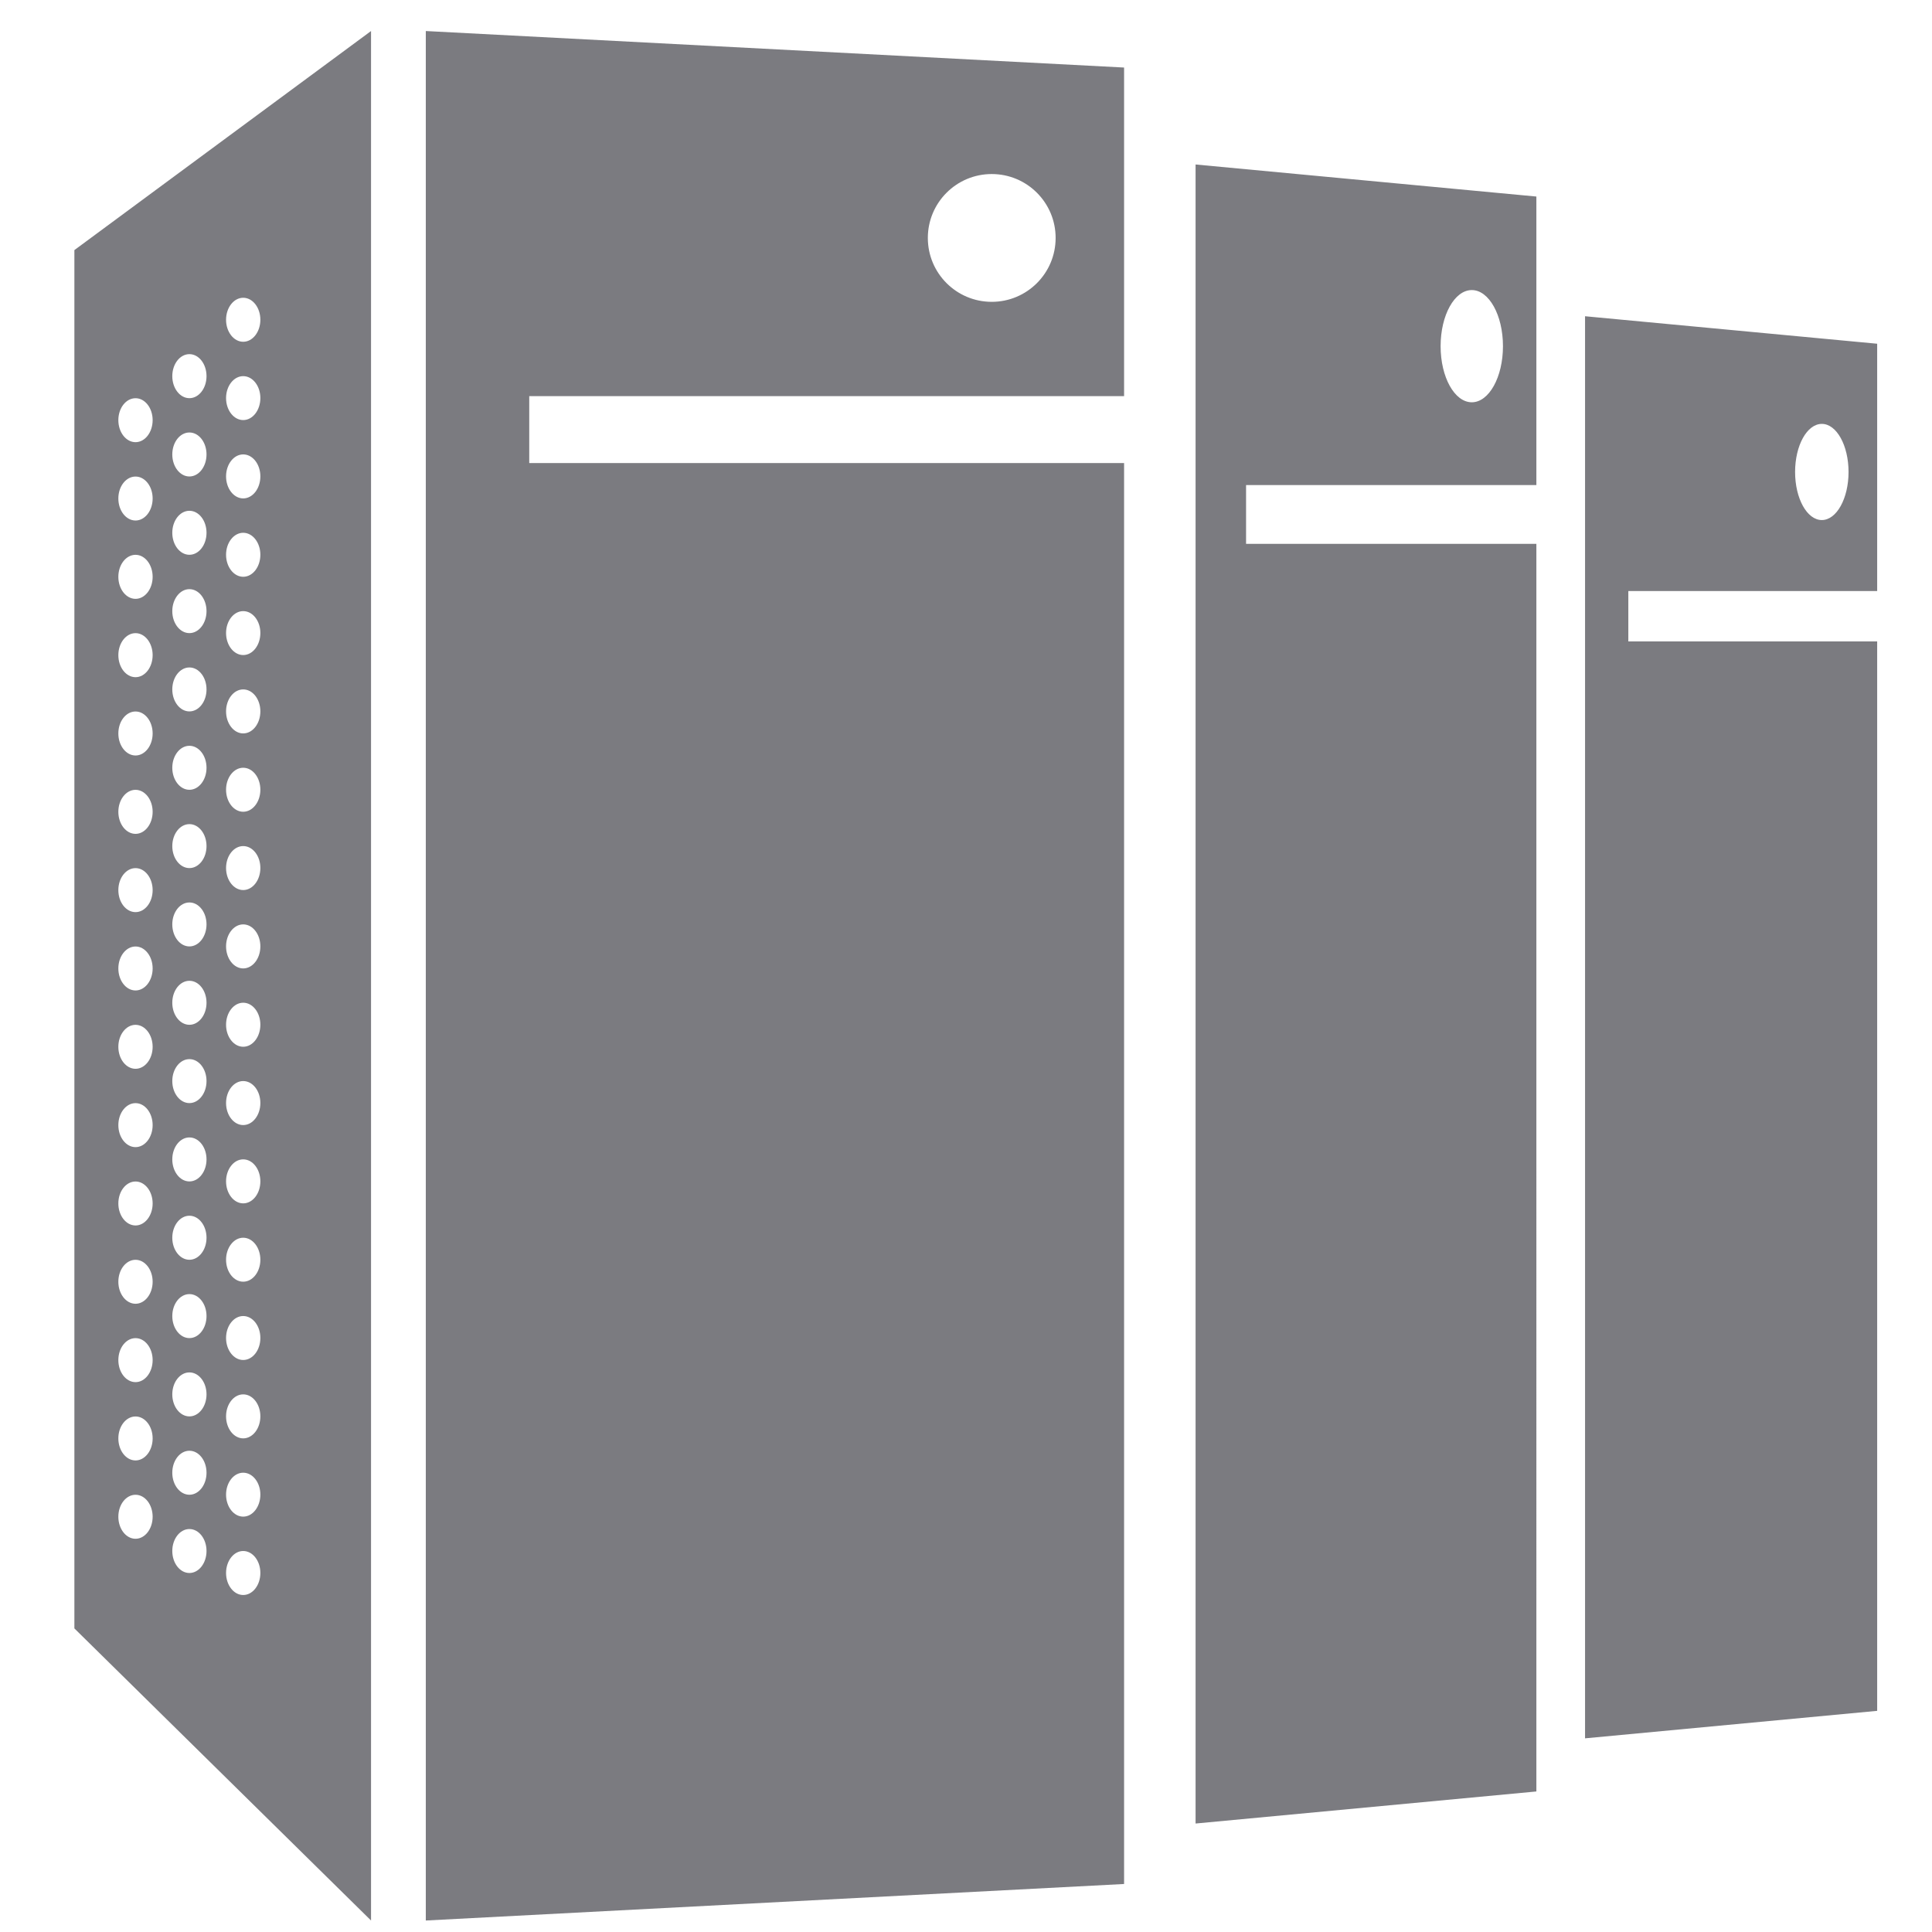 <?xml version="1.0" standalone="no"?><!DOCTYPE svg PUBLIC "-//W3C//DTD SVG 1.1//EN" "http://www.w3.org/Graphics/SVG/1.1/DTD/svg11.dtd"><svg width="200" height="200" viewBox="0 0 200 200" version="1.1" xmlns="http://www.w3.org/2000/svg" xmlns:xlink="http://www.w3.org/1999/xlink"><defs><style type="text/css"><![CDATA[
@font-face {
  font-family: "ifont";
  src: url("//at.alicdn.com/t/font_1442373896_4754455.eot?#iefix") format("embedded-opentype"), url("//at.alicdn.com/t/font_1442373896_4754455.woff") format("woff"), url("//at.alicdn.com/t/font_1442373896_4754455.ttf") format("truetype"), url("//at.alicdn.com/t/font_1442373896_4754455.svg#ifont") format("svg");
}

]]></style></defs><g class="transform-group"><g transform="scale(0.195, 0.195)"><path d="M39.485 132.771l0 731.704 157.486 155.064 0-1003.066L39.485 132.771zM71.948 816.89c-5.035 0-9.123-5.244-9.123-11.698s4.088-11.66 9.123-11.66c5.017 0 9.085 5.205 9.085 11.66S76.965 816.89 71.948 816.89zM71.948 775.303c-5.035 0-9.123-5.243-9.123-11.698 0-6.453 4.088-11.641 9.123-11.641 5.017 0 9.085 5.188 9.085 11.641C81.033 770.061 76.965 775.303 71.948 775.303zM71.948 733.736c-5.035 0-9.123-5.244-9.123-11.698s4.088-11.66 9.123-11.66c5.017 0 9.085 5.205 9.085 11.66S76.965 733.736 71.948 733.736zM71.948 692.13c-5.035 0-9.123-5.242-9.123-11.697 0-6.436 4.088-11.642 9.123-11.642 5.017 0 9.085 5.206 9.085 11.642C81.033 686.889 76.965 692.13 71.948 692.13zM71.948 650.563c-5.035 0-9.123-5.242-9.123-11.698 0-6.436 4.088-11.641 9.123-11.641 5.017 0 9.085 5.205 9.085 11.641C81.033 645.321 76.965 650.563 71.948 650.563zM71.948 608.978c-5.035 0-9.123-5.245-9.123-11.68 0-6.454 4.088-11.677 9.123-11.677 5.017 0 9.085 5.223 9.085 11.677C81.033 603.734 76.965 608.978 71.948 608.978zM71.948 567.391c-5.035 0-9.123-5.225-9.123-11.661 0-6.453 4.088-11.678 9.123-11.678 5.017 0 9.085 5.225 9.085 11.678C81.033 562.166 76.965 567.391 71.948 567.391zM71.948 525.805c-5.035 0-9.123-5.244-9.123-11.679 0-6.455 4.088-11.66 9.123-11.66 5.017 0 9.085 5.205 9.085 11.66C81.033 520.562 76.965 525.805 71.948 525.805zM71.948 484.219c-5.035 0-9.123-5.224-9.123-11.679 0-6.454 4.088-11.679 9.123-11.679 5.017 0 9.085 5.225 9.085 11.679C81.033 478.994 76.965 484.219 71.948 484.219zM71.948 442.671c-5.035 0-9.123-5.244-9.123-11.697 0-6.455 4.088-11.68 9.123-11.68 5.017 0 9.085 5.224 9.085 11.68C81.033 437.427 76.965 442.671 71.948 442.671zM71.948 401.065c-5.035 0-9.123-5.244-9.123-11.698 0-6.454 4.088-11.659 9.123-11.659 5.017 0 9.085 5.205 9.085 11.659C81.033 395.822 76.965 401.065 71.948 401.065zM71.948 359.498c-5.035 0-9.123-5.244-9.123-11.698s4.088-11.679 9.123-11.679c5.017 0 9.085 5.224 9.085 11.679S76.965 359.498 71.948 359.498zM71.948 317.912c-5.035 0-9.123-5.243-9.123-11.697 0-6.455 4.088-11.68 9.123-11.68 5.017 0 9.085 5.224 9.085 11.68C81.033 312.67 76.965 317.912 71.948 317.912zM71.948 276.326c-5.035 0-9.123-5.244-9.123-11.698 0-6.454 4.088-11.641 9.123-11.641 5.017 0 9.085 5.186 9.085 11.641C81.033 271.082 76.965 276.326 71.948 276.326zM71.948 234.74c-5.035 0-9.123-5.244-9.123-11.697 0-6.455 4.088-11.642 9.123-11.642 5.017 0 9.085 5.187 9.085 11.642C81.033 229.496 76.965 234.74 71.948 234.74zM100.549 835.06c-5.016 0-9.086-5.243-9.086-11.678 0-6.454 4.071-11.661 9.086-11.661 5.017 0 9.085 5.206 9.085 11.661C109.634 829.817 105.566 835.06 100.549 835.06zM100.549 793.514c-5.016 0-9.086-5.225-9.086-11.679 0-6.455 4.071-11.678 9.086-11.678 5.017 0 9.085 5.223 9.085 11.678C109.634 788.288 105.566 793.514 100.549 793.514zM100.549 751.926c-5.016 0-9.086-5.243-9.086-11.697 0-6.456 4.071-11.661 9.086-11.661 5.017 0 9.085 5.204 9.085 11.661C109.634 746.684 105.566 751.926 100.549 751.926zM100.549 710.359c-5.016 0-9.086-5.244-9.086-11.698s4.071-11.66 9.086-11.66c5.017 0 9.085 5.205 9.085 11.66S105.566 710.359 100.549 710.359zM100.549 668.774c-5.016 0-9.086-5.244-9.086-11.698 0-6.455 4.071-11.679 9.086-11.679 5.017 0 9.085 5.224 9.085 11.679C109.634 663.53 105.566 668.774 100.549 668.774zM100.549 627.188c-5.016 0-9.086-5.244-9.086-11.699 0-6.454 4.071-11.66 9.086-11.66 5.017 0 9.085 5.205 9.085 11.66C109.634 621.944 105.566 627.188 100.549 627.188zM100.549 585.6c-5.016 0-9.086-5.242-9.086-11.697s4.071-11.642 9.086-11.642c5.017 0 9.085 5.187 9.085 11.642S105.566 585.6 100.549 585.6zM100.549 544.032c-5.016 0-9.086-5.242-9.086-11.698 0-6.453 4.071-11.659 9.086-11.659 5.017 0 9.085 5.205 9.085 11.659C109.634 538.791 105.566 544.032 100.549 544.032zM100.549 502.429c-5.016 0-9.086-5.244-9.086-11.698 0-6.436 4.071-11.641 9.086-11.641 5.017 0 9.085 5.205 9.085 11.641C109.634 497.185 105.566 502.429 100.549 502.429zM100.549 460.842c-5.016 0-9.086-5.224-9.086-11.68 0-6.436 4.071-11.659 9.086-11.659 5.017 0 9.085 5.223 9.085 11.659C109.634 455.618 105.566 460.842 100.549 460.842zM100.549 419.275c-5.016 0-9.086-5.244-9.086-11.697 0-6.436 4.071-11.66 9.086-11.66 5.017 0 9.085 5.224 9.085 11.66C109.634 414.031 105.566 419.275 100.549 419.275zM100.549 377.669c-5.016 0-9.086-5.243-9.086-11.678 0-6.455 4.071-11.661 9.086-11.661 5.017 0 9.085 5.205 9.085 11.661C109.634 372.427 105.566 377.669 100.549 377.669zM100.549 336.102c-5.016 0-9.086-5.223-9.086-11.659 0-6.455 4.071-11.68 9.086-11.68 5.017 0 9.085 5.224 9.085 11.68C109.634 330.878 105.566 336.102 100.549 336.102zM100.549 294.517c-5.016 0-9.086-5.225-9.086-11.68 0-6.455 4.071-11.679 9.086-11.679 5.017 0 9.085 5.224 9.085 11.679C109.634 289.292 105.566 294.517 100.549 294.517zM100.549 252.949c-5.016 0-9.086-5.245-9.086-11.697 0-6.455 4.071-11.661 9.086-11.661 5.017 0 9.085 5.206 9.085 11.661C109.634 247.705 105.566 252.949 100.549 252.949zM100.549 211.382c-5.016 0-9.086-5.243-9.086-11.697 0-6.455 4.071-11.68 9.086-11.68 5.017 0 9.085 5.224 9.085 11.68C109.634 206.139 105.566 211.382 100.549 211.382zM129.113 846.739c-5.017 0-9.105-5.244-9.105-11.696 0-6.437 4.089-11.662 9.105-11.662 5.035 0 9.105 5.225 9.105 11.662C138.218 841.496 134.148 846.739 129.113 846.739zM129.113 805.134c-5.017 0-9.105-5.243-9.105-11.697 0-6.417 4.089-11.622 9.105-11.622 5.035 0 9.105 5.205 9.105 11.622C138.218 799.891 134.148 805.134 129.113 805.134zM129.113 763.587c-5.017 0-9.105-5.244-9.105-11.699 0-6.436 4.089-11.659 9.105-11.659 5.035 0 9.105 5.223 9.105 11.659C138.218 758.344 134.148 763.587 129.113 763.587zM129.113 721.982c-5.017 0-9.105-5.243-9.105-11.678 0-6.455 4.089-11.661 9.105-11.661 5.035 0 9.105 5.205 9.105 11.661C138.218 716.739 134.148 721.982 129.113 721.982zM129.113 680.414c-5.017 0-9.105-5.223-9.105-11.66 0-6.454 4.089-11.678 9.105-11.678 5.035 0 9.105 5.224 9.105 11.678C138.218 675.19 134.148 680.414 129.113 680.414zM129.113 638.829c-5.017 0-9.105-5.225-9.105-11.68 0-6.454 4.089-11.678 9.105-11.678 5.035 0 9.105 5.224 9.105 11.678C138.218 633.604 134.148 638.829 129.113 638.829zM129.113 597.262c-5.017 0-9.105-5.244-9.105-11.698 0-6.455 4.089-11.661 9.105-11.661 5.035 0 9.105 5.205 9.105 11.661C138.218 592.017 134.148 597.262 129.113 597.262zM129.113 555.694c-5.017 0-9.105-5.244-9.105-11.698 0-6.455 4.089-11.679 9.105-11.679 5.035 0 9.105 5.224 9.105 11.679C138.218 550.451 134.148 555.694 129.113 555.694zM129.113 514.108c-5.017 0-9.105-5.244-9.105-11.699 0-6.453 4.089-11.678 9.105-11.678 5.035 0 9.105 5.224 9.105 11.678C138.218 508.864 134.148 514.108 129.113 514.108zM129.113 472.502c-5.017 0-9.105-5.244-9.105-11.698 0-6.455 4.089-11.642 9.105-11.642 5.035 0 9.105 5.187 9.105 11.642C138.218 467.259 134.148 472.502 129.113 472.502zM129.113 430.935c-5.017 0-9.105-5.243-9.105-11.697 0-6.455 4.089-11.66 9.105-11.66 5.035 0 9.105 5.205 9.105 11.66C138.218 425.692 134.148 430.935 129.113 430.935zM129.113 389.348c-5.017 0-9.105-5.244-9.105-11.698s4.089-11.66 9.105-11.66c5.035 0 9.105 5.205 9.105 11.66S134.148 389.348 129.113 389.348zM129.113 347.743c-5.017 0-9.105-5.243-9.105-11.697 0-6.436 4.089-11.622 9.105-11.622 5.035 0 9.105 5.186 9.105 11.622C138.218 342.5 134.148 347.743 129.113 347.743zM129.113 306.195c-5.017 0-9.105-5.243-9.105-11.697 0-6.436 4.089-11.66 9.105-11.66 5.035 0 9.105 5.224 9.105 11.66C138.218 300.953 134.148 306.195 129.113 306.195zM129.113 264.59c-5.017 0-9.105-5.244-9.105-11.697 0-6.436 4.089-11.661 9.105-11.661 5.035 0 9.105 5.225 9.105 11.661C138.218 259.346 134.148 264.59 129.113 264.59zM129.113 223.004c-5.017 0-9.105-5.243-9.105-11.678s4.089-11.641 9.105-11.641c5.035 0 9.105 5.206 9.105 11.641S134.148 223.004 129.113 223.004zM129.113 181.436c-5.017 0-9.105-5.243-9.105-11.678 0-6.455 4.089-11.68 9.105-11.68 5.035 0 9.105 5.224 9.105 11.68C138.218 176.194 134.148 181.436 129.113 181.436zM596.743 210.304 596.743 35.856 226.046 16.474l0 1003.066 370.697-19.384L596.743 245.832l-315.784 0 0-35.528L596.743 210.304zM526.482 92.395c18.738 0 33.92 15.181 33.92 33.921 0 18.738-15.182 33.919-33.92 33.919-18.739 0-33.921-15.181-33.921-33.919C492.56 107.577 507.742 92.395 526.482 92.395zM815.616 257.511 815.616 104.34 634.695 87.324l0 880.729 180.921-17.018L815.616 288.705 661.499 288.705l0-31.194L815.616 257.511zM781.337 153.99c9.123 0 16.543 13.324 16.543 29.793 0 16.432-7.42 29.774-16.543 29.774-9.163 0-16.562-13.343-16.562-29.774C764.775 167.315 772.174 153.99 781.337 153.99zM996.536 313.767 996.536 182.477l-155.082-14.594 0 754.949 155.082-14.594 0-567.726L864.433 340.512l0-26.745L996.536 313.767zM967.158 225.029c7.816 0 14.179 11.414 14.179 25.535 0 14.083-6.362 25.516-14.179 25.516-7.855 0-14.197-11.433-14.197-25.516C952.962 236.444 959.304 225.029 967.158 225.029z" fill="#7b7b80"></path></g></g></svg>